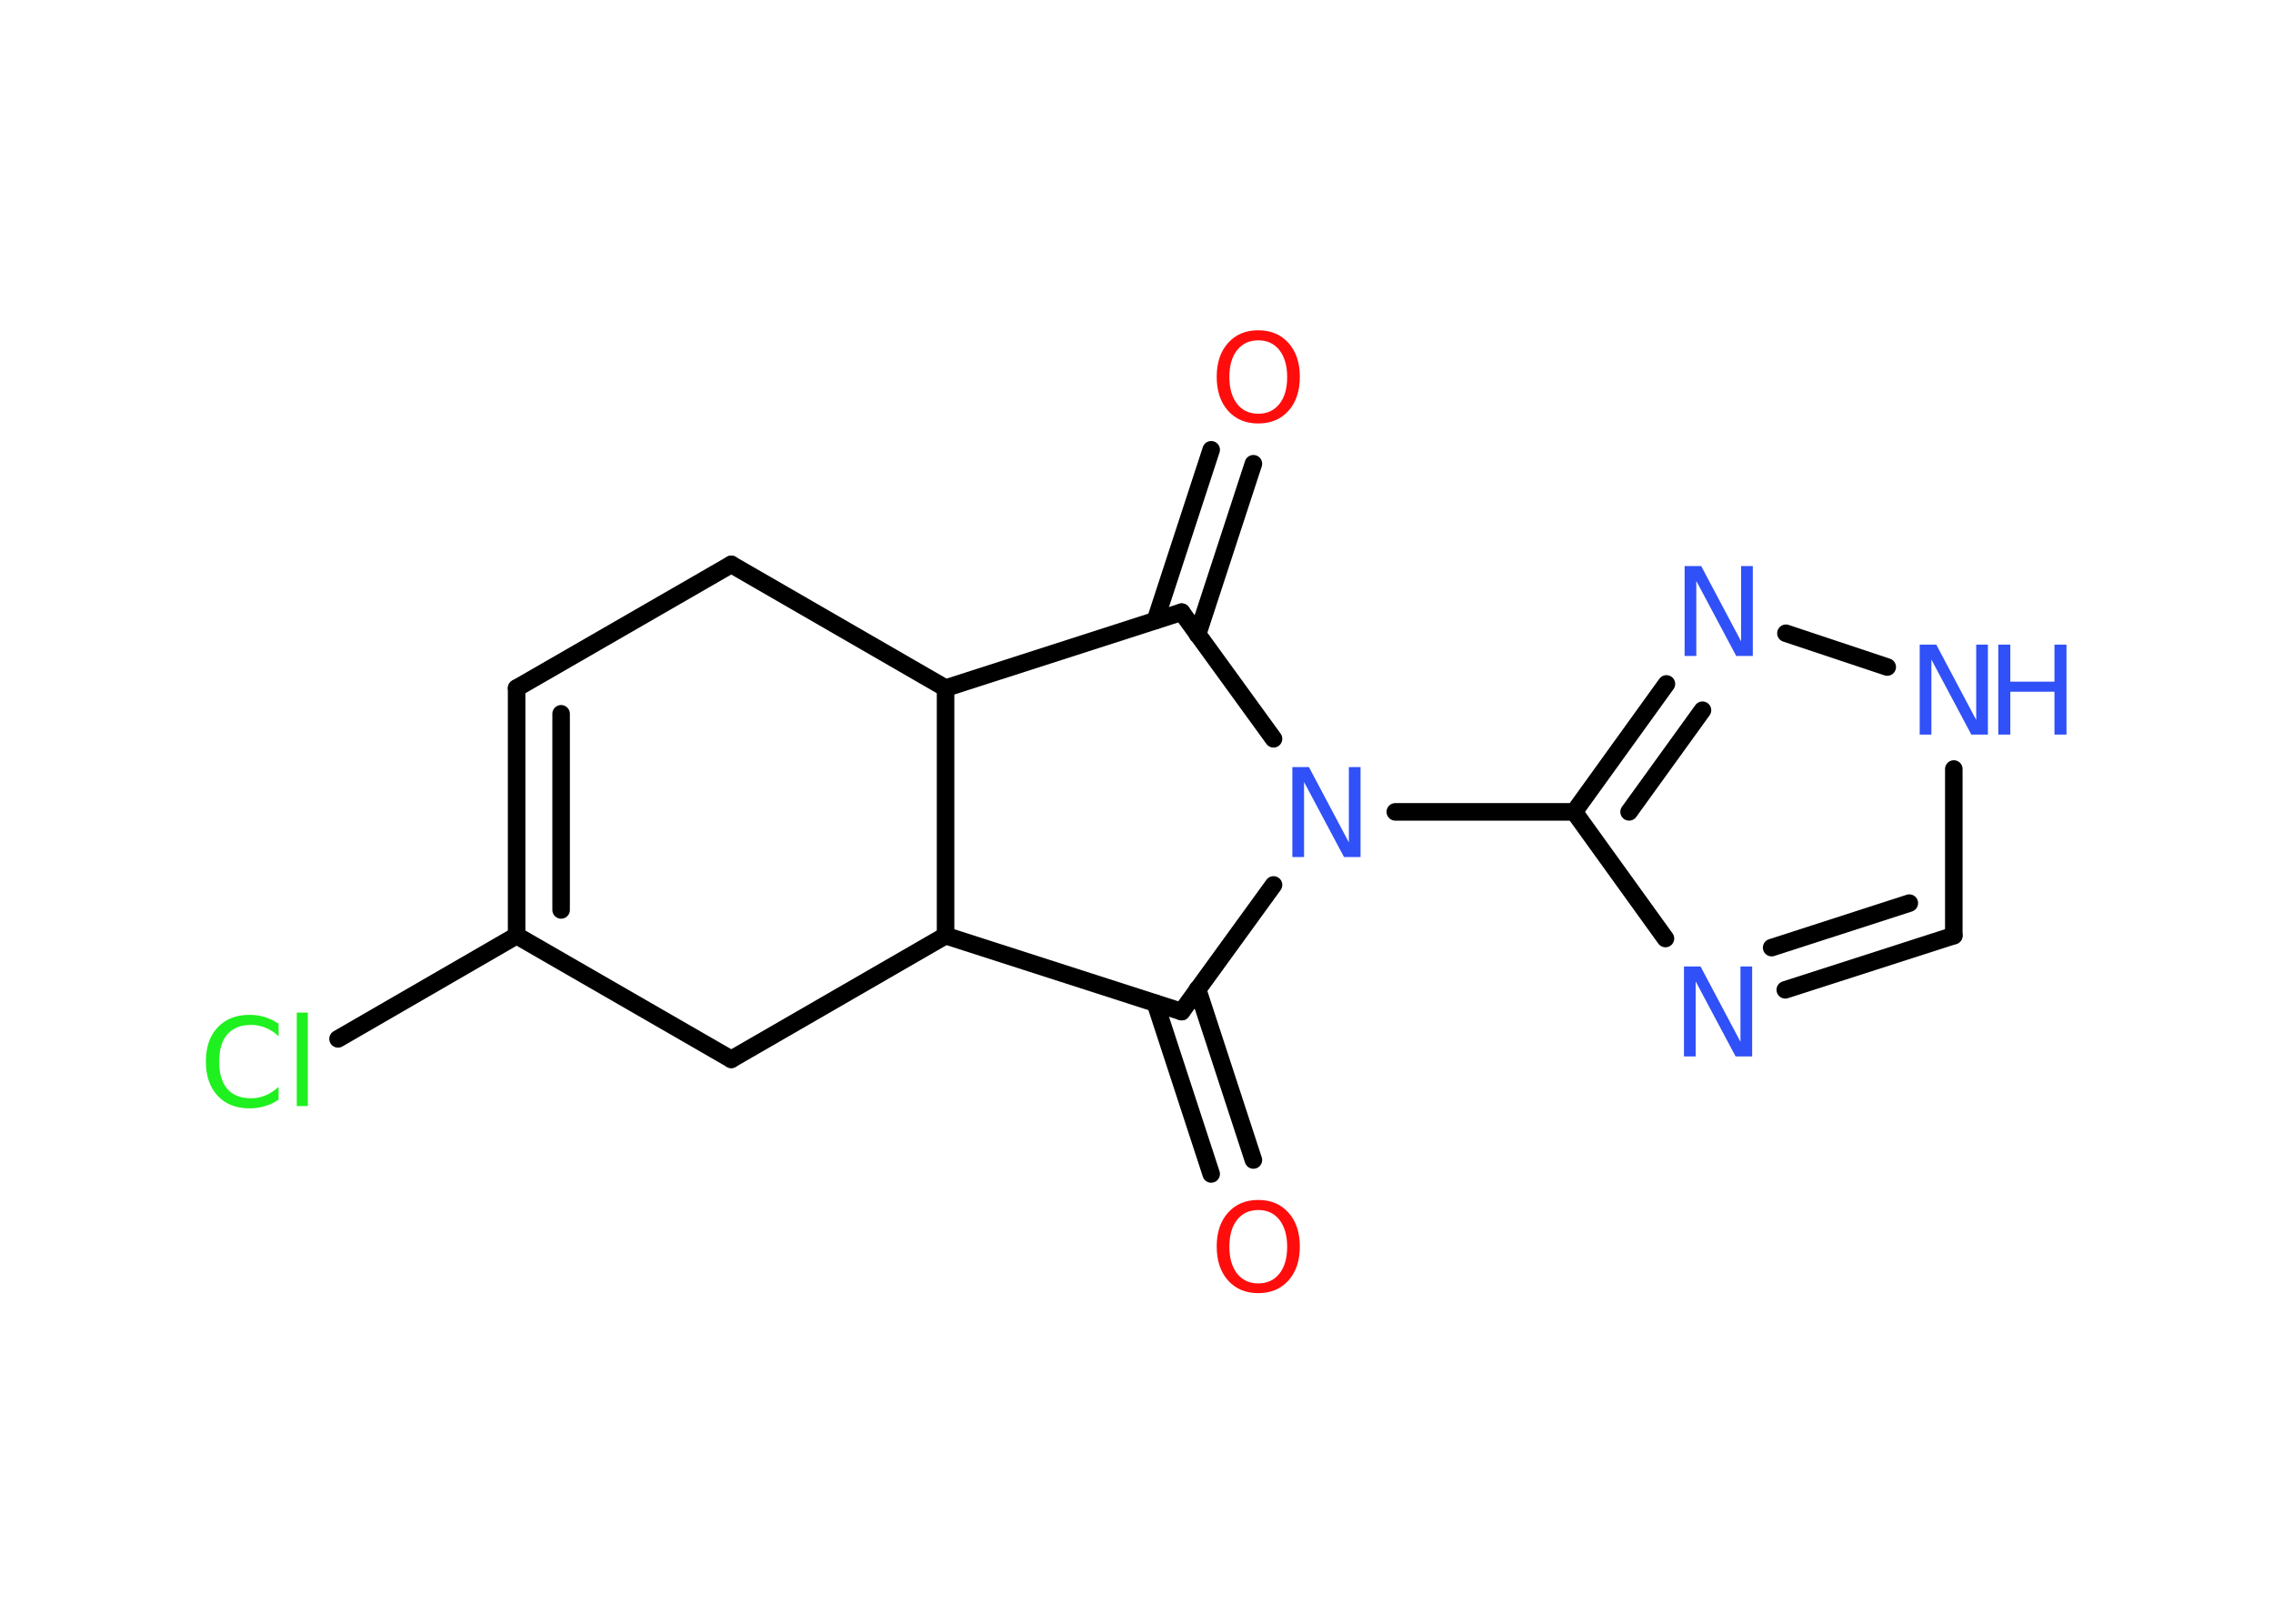<?xml version='1.0' encoding='UTF-8'?>
<!DOCTYPE svg PUBLIC "-//W3C//DTD SVG 1.1//EN" "http://www.w3.org/Graphics/SVG/1.1/DTD/svg11.dtd">
<svg version='1.2' xmlns='http://www.w3.org/2000/svg' xmlns:xlink='http://www.w3.org/1999/xlink' width='70.0mm' height='50.0mm' viewBox='0 0 70.0 50.0'>
  <desc>Generated by the Chemistry Development Kit (http://github.com/cdk)</desc>
  <g stroke-linecap='round' stroke-linejoin='round' stroke='#000000' stroke-width='.54' fill='#3050F8'>
    <rect x='.0' y='.0' width='70.0' height='50.0' fill='#FFFFFF' stroke='none'/>
    <g id='mol1' class='mol'>
      <g id='mol1bnd1' class='bond'>
        <line x1='38.6' y1='14.28' x2='36.88' y2='19.54'/>
        <line x1='37.3' y1='13.85' x2='35.58' y2='19.11'/>
      </g>
      <line id='mol1bnd2' class='bond' x1='36.39' y1='18.85' x2='29.12' y2='21.19'/>
      <line id='mol1bnd3' class='bond' x1='29.12' y1='21.19' x2='22.52' y2='17.38'/>
      <line id='mol1bnd4' class='bond' x1='22.52' y1='17.38' x2='15.91' y2='21.19'/>
      <g id='mol1bnd5' class='bond'>
        <line x1='15.91' y1='21.19' x2='15.91' y2='28.81'/>
        <line x1='17.28' y1='21.98' x2='17.28' y2='28.02'/>
      </g>
      <line id='mol1bnd6' class='bond' x1='15.91' y1='28.81' x2='10.41' y2='31.99'/>
      <line id='mol1bnd7' class='bond' x1='15.91' y1='28.81' x2='22.52' y2='32.62'/>
      <line id='mol1bnd8' class='bond' x1='22.52' y1='32.62' x2='29.12' y2='28.81'/>
      <line id='mol1bnd9' class='bond' x1='29.12' y1='21.19' x2='29.12' y2='28.81'/>
      <line id='mol1bnd10' class='bond' x1='29.12' y1='28.81' x2='36.39' y2='31.15'/>
      <g id='mol1bnd11' class='bond'>
        <line x1='36.88' y1='30.46' x2='38.6' y2='35.72'/>
        <line x1='35.58' y1='30.89' x2='37.3' y2='36.15'/>
      </g>
      <line id='mol1bnd12' class='bond' x1='36.39' y1='31.15' x2='39.22' y2='27.25'/>
      <line id='mol1bnd13' class='bond' x1='36.39' y1='18.85' x2='39.22' y2='22.75'/>
      <line id='mol1bnd14' class='bond' x1='42.97' y1='25.0' x2='48.48' y2='25.0'/>
      <line id='mol1bnd15' class='bond' x1='48.48' y1='25.0' x2='51.29' y2='28.9'/>
      <g id='mol1bnd16' class='bond'>
        <line x1='54.98' y1='30.48' x2='60.17' y2='28.81'/>
        <line x1='54.56' y1='29.18' x2='58.8' y2='27.81'/>
      </g>
      <line id='mol1bnd17' class='bond' x1='60.17' y1='28.81' x2='60.17' y2='23.68'/>
      <line id='mol1bnd18' class='bond' x1='58.12' y1='20.54' x2='55.0' y2='19.5'/>
      <g id='mol1bnd19' class='bond'>
        <line x1='51.32' y1='21.06' x2='48.48' y2='25.0'/>
        <line x1='52.43' y1='21.87' x2='50.17' y2='25.0'/>
      </g>
      <path id='mol1atm1' class='atom' d='M38.75 10.48q-.41 .0 -.65 .3q-.24 .3 -.24 .83q.0 .52 .24 .83q.24 .3 .65 .3q.41 .0 .65 -.3q.24 -.3 .24 -.83q.0 -.52 -.24 -.83q-.24 -.3 -.65 -.3zM38.75 10.17q.58 .0 .93 .39q.35 .39 .35 1.04q.0 .66 -.35 1.05q-.35 .39 -.93 .39q-.58 .0 -.93 -.39q-.35 -.39 -.35 -1.05q.0 -.65 .35 -1.04q.35 -.39 .93 -.39z' stroke='none' fill='#FF0D0D'/>
      <path id='mol1atm7' class='atom' d='M8.58 31.51v.4q-.19 -.18 -.4 -.26q-.21 -.09 -.45 -.09q-.47 .0 -.73 .29q-.25 .29 -.25 .84q.0 .55 .25 .84q.25 .29 .73 .29q.24 .0 .45 -.09q.21 -.09 .4 -.26v.39q-.2 .14 -.42 .2q-.22 .07 -.47 .07q-.63 .0 -.99 -.39q-.36 -.39 -.36 -1.05q.0 -.67 .36 -1.05q.36 -.39 .99 -.39q.25 .0 .47 .07q.22 .07 .41 .2zM9.14 31.18h.34v2.88h-.34v-2.88z' stroke='none' fill='#1FF01F'/>
      <path id='mol1atm11' class='atom' d='M38.75 37.26q-.41 .0 -.65 .3q-.24 .3 -.24 .83q.0 .52 .24 .83q.24 .3 .65 .3q.41 .0 .65 -.3q.24 -.3 .24 -.83q.0 -.52 -.24 -.83q-.24 -.3 -.65 -.3zM38.75 36.95q.58 .0 .93 .39q.35 .39 .35 1.04q.0 .66 -.35 1.05q-.35 .39 -.93 .39q-.58 .0 -.93 -.39q-.35 -.39 -.35 -1.05q.0 -.65 .35 -1.04q.35 -.39 .93 -.39z' stroke='none' fill='#FF0D0D'/>
      <path id='mol1atm12' class='atom' d='M39.81 23.62h.5l1.23 2.32v-2.32h.36v2.77h-.51l-1.23 -2.31v2.31h-.36v-2.77z' stroke='none'/>
      <path id='mol1atm14' class='atom' d='M51.87 29.76h.5l1.23 2.32v-2.32h.36v2.77h-.51l-1.23 -2.31v2.31h-.36v-2.77z' stroke='none'/>
      <g id='mol1atm16' class='atom'>
        <path d='M59.13 19.85h.5l1.23 2.32v-2.32h.36v2.77h-.51l-1.23 -2.31v2.31h-.36v-2.77z' stroke='none'/>
        <path d='M61.54 19.85h.37v1.14h1.36v-1.14h.37v2.77h-.37v-1.32h-1.36v1.32h-.37v-2.77z' stroke='none'/>
      </g>
      <path id='mol1atm17' class='atom' d='M51.89 17.43h.5l1.23 2.32v-2.32h.36v2.77h-.51l-1.23 -2.31v2.31h-.36v-2.77z' stroke='none'/>
    </g>
  </g>
</svg>
